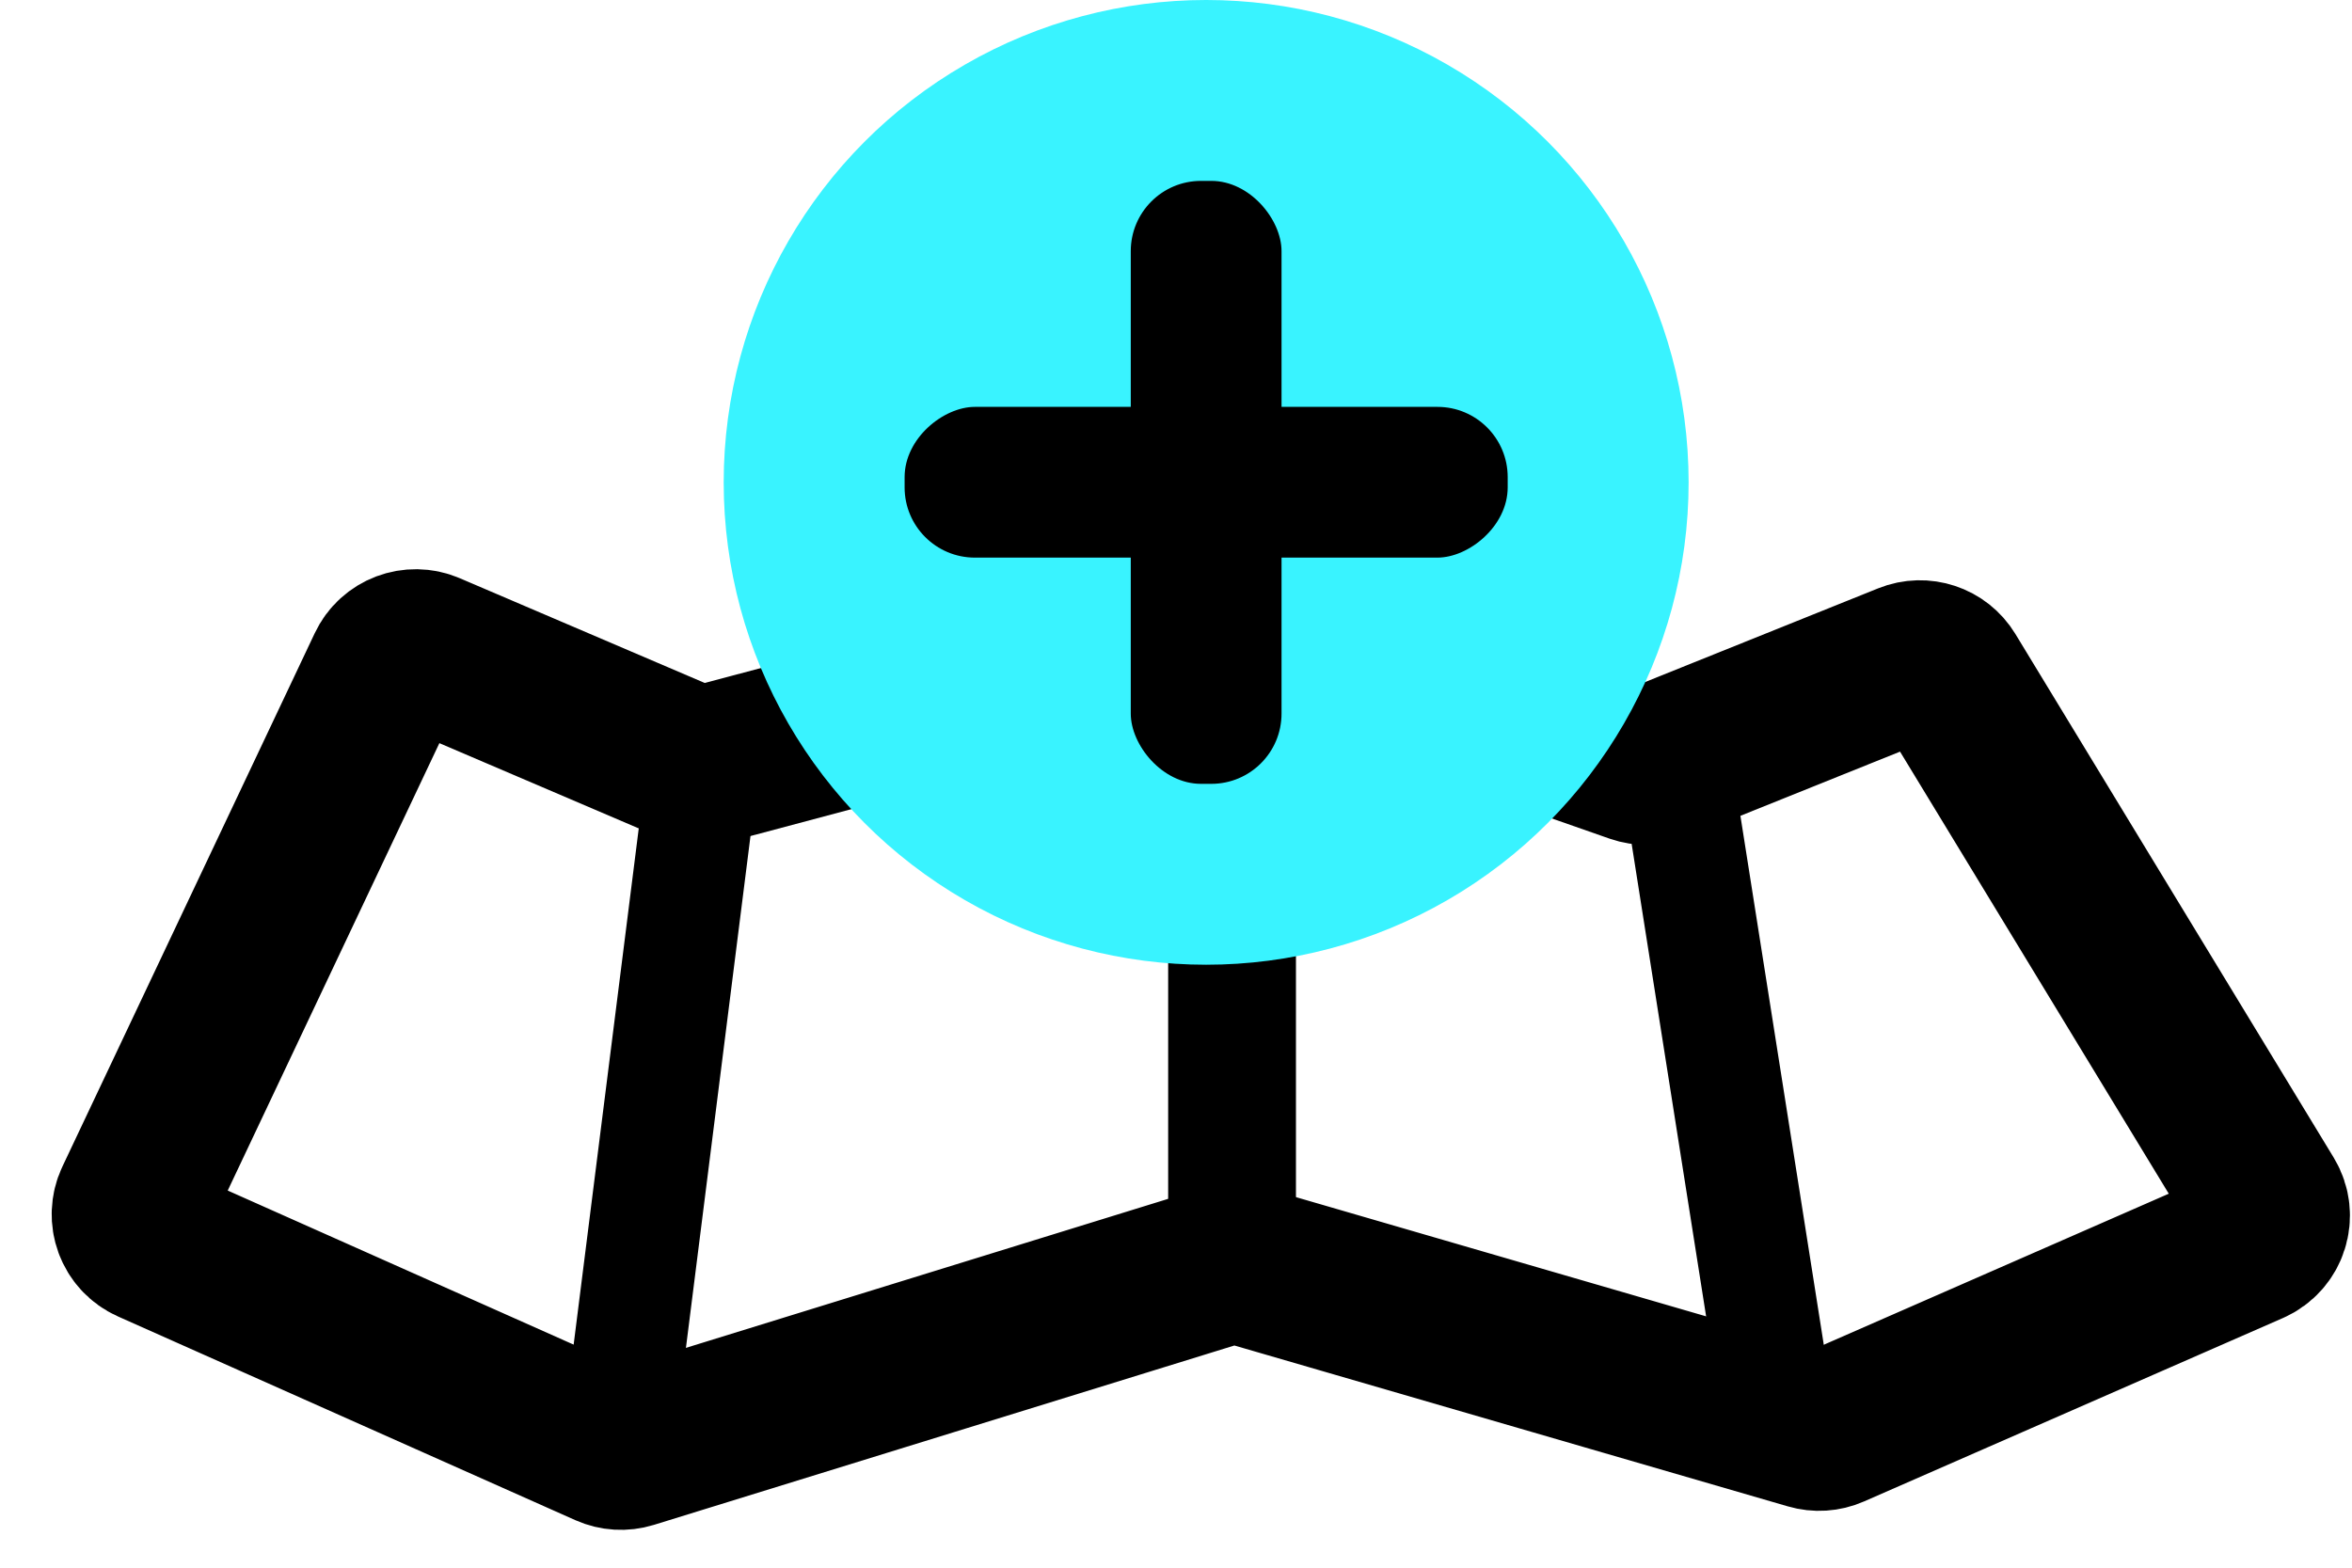 <svg width="39" height="26" viewBox="0 0 39 26" fill="none" xmlns="http://www.w3.org/2000/svg">
<path d="M15.809 11.599L11.762 12.677C11.648 12.708 11.526 12.699 11.417 12.652L7.103 10.807C6.841 10.695 6.537 10.81 6.416 11.067L2.232 19.913C2.105 20.182 2.223 20.503 2.495 20.624L10.08 24.003C10.197 24.055 10.329 24.063 10.452 24.025L20.304 20.98C20.403 20.949 20.509 20.948 20.608 20.977L30.016 23.712C30.135 23.747 30.262 23.739 30.376 23.689L37.325 20.646C37.618 20.517 37.731 20.16 37.565 19.886L32.287 11.202C32.152 10.98 31.877 10.889 31.637 10.986L27.499 12.65C27.38 12.698 27.247 12.701 27.126 12.659L24.097 11.599" stroke="black" stroke-width="2.648"/>
<path d="M10.315 23.342L11.744 12.009" stroke="black" stroke-width="1.854"/>
<path d="M29.374 22.754L27.69 12.068" stroke="black" stroke-width="1.854"/>
<path d="M21.489 15.478C21.489 14.893 21.014 14.418 20.429 14.418C19.845 14.418 19.37 14.893 19.37 15.478H21.489ZM21.489 20.826V15.478H19.37V20.826H21.489Z" fill="black"/>
<circle cx="20" cy="8" r="8" fill="#39F3FF"/>
<rect x="18.75" y="3" width="2.5" height="10" rx="1.165" fill="black"/>
<rect x="25" y="6.748" width="2.5" height="10" rx="1.165" transform="rotate(90 25 6.748)" fill="black"/>
</svg>
